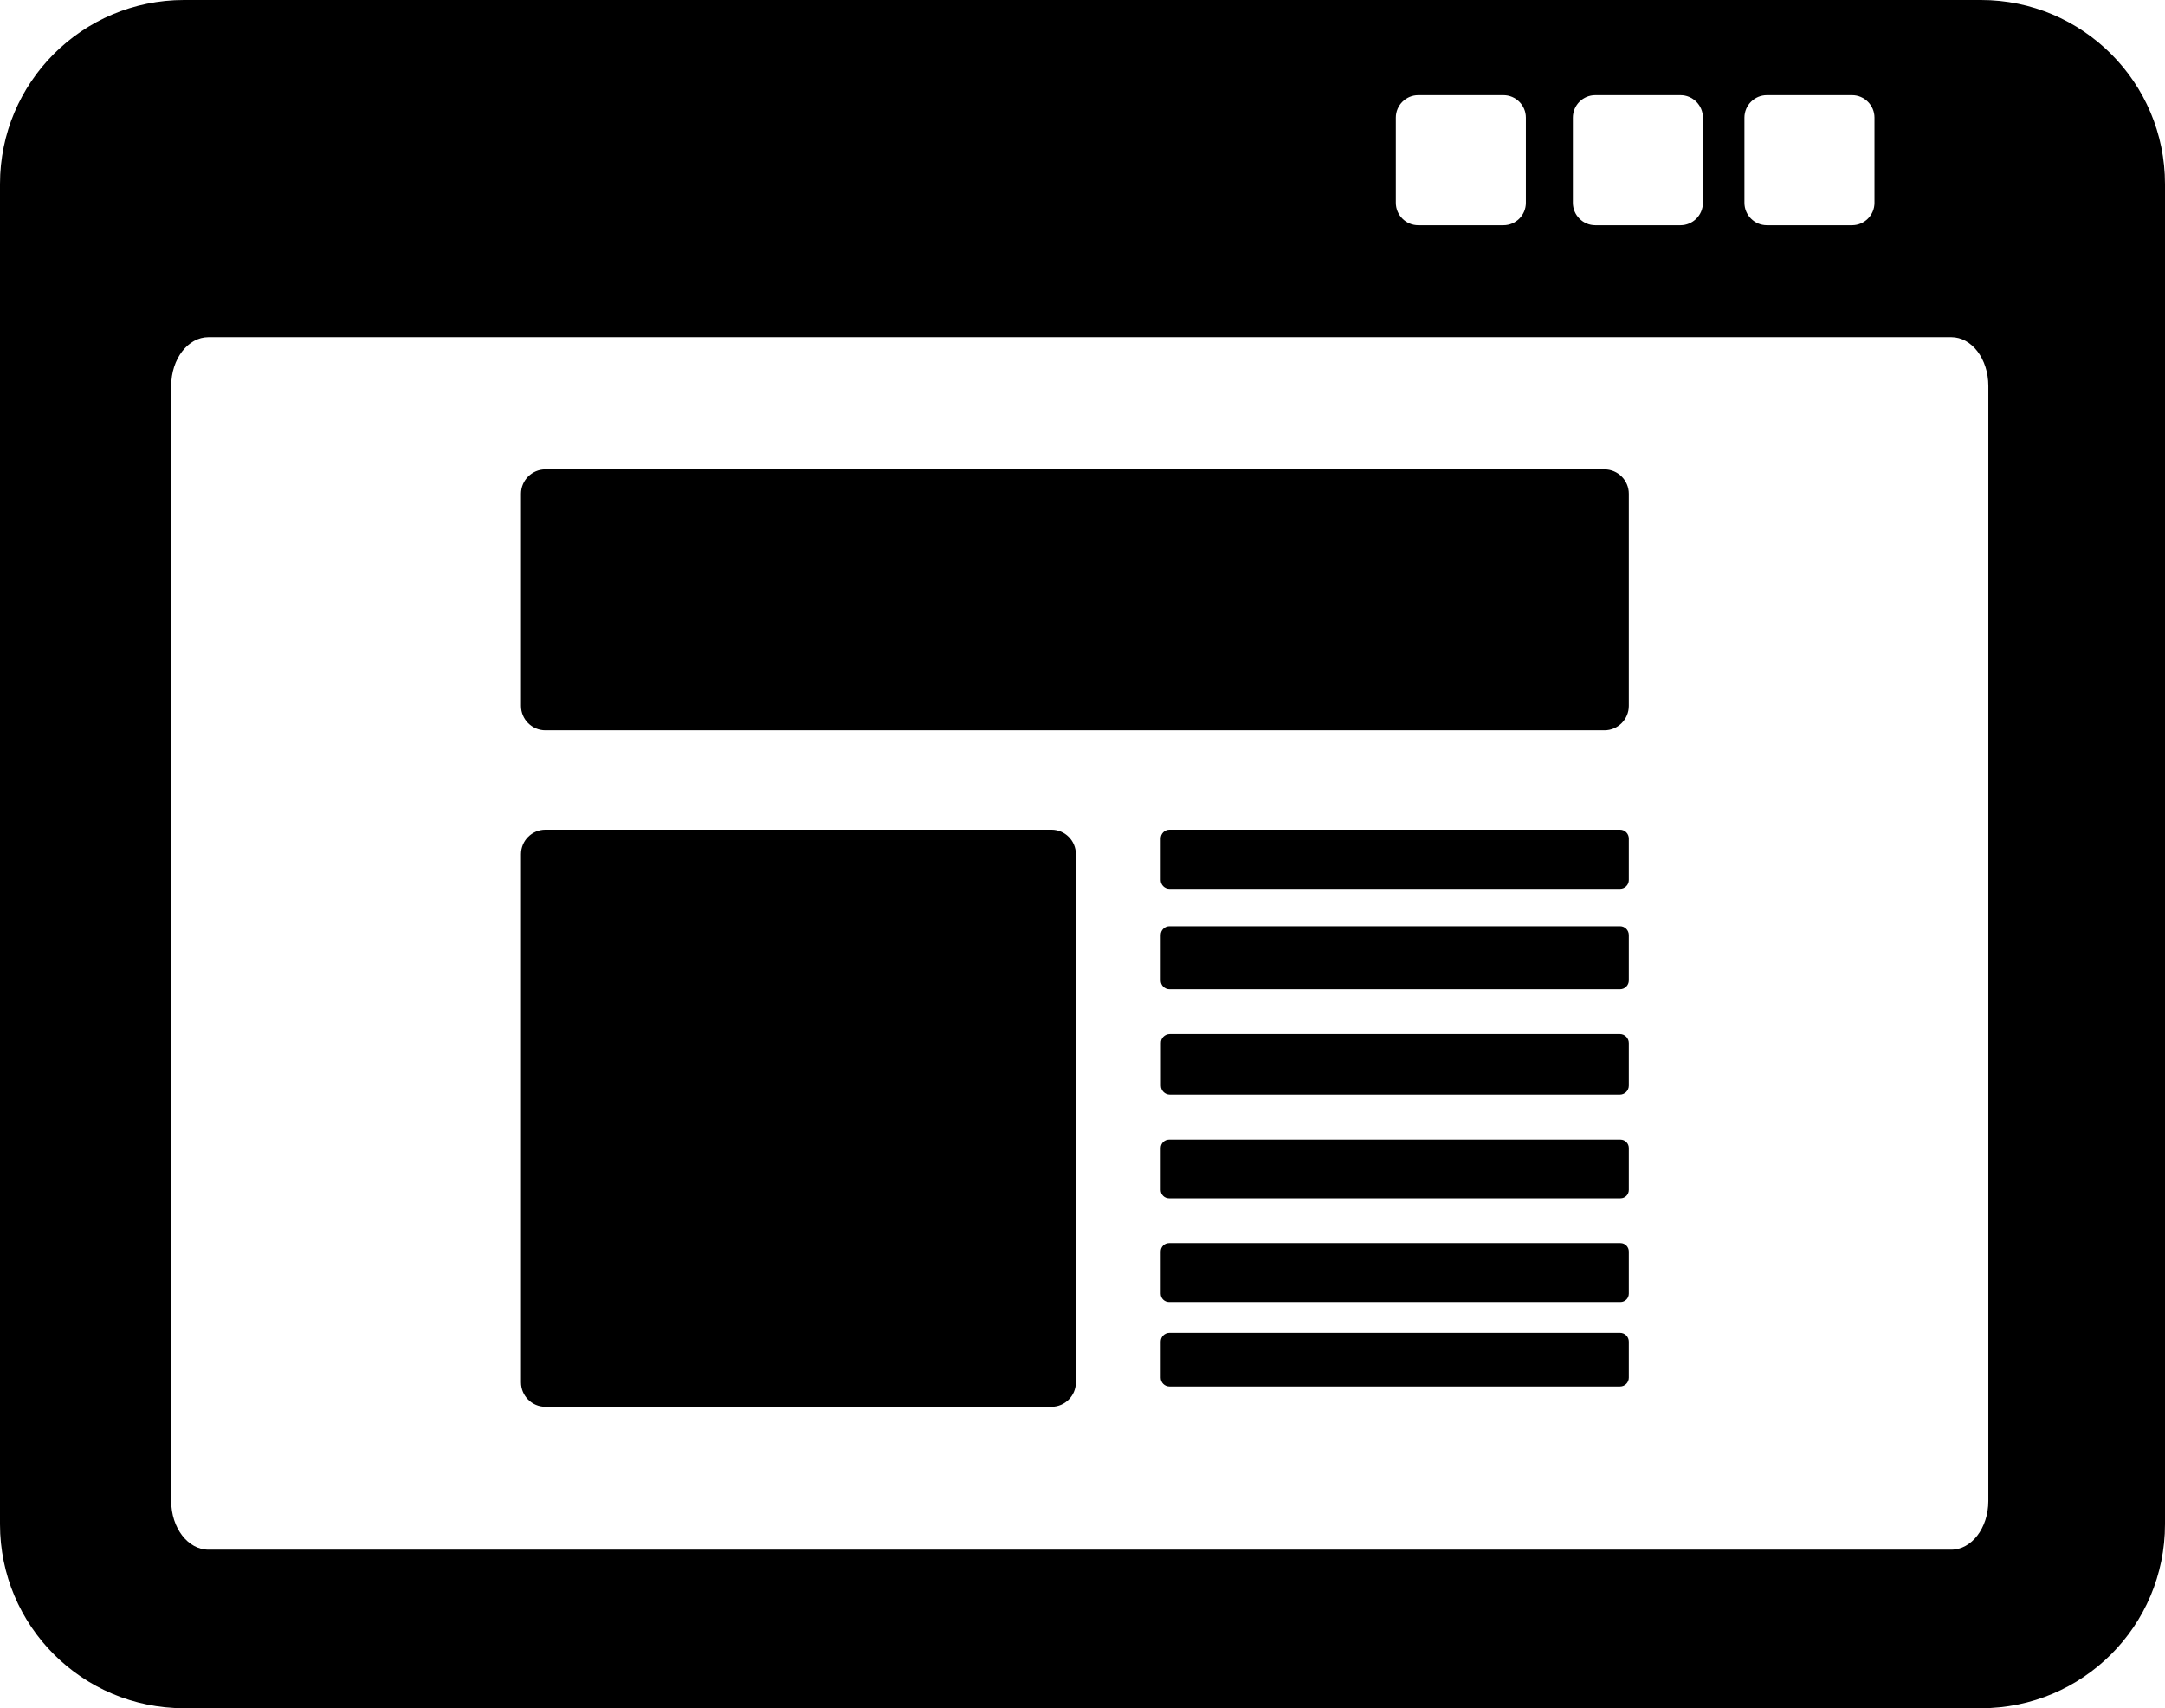 <?xml version="1.0" encoding="utf-8"?>
<!-- Generator: Adobe Illustrator 21.0.2, SVG Export Plug-In . SVG Version: 6.00 Build 0)  -->
<svg version="1.1" id="Слой_1" xmlns="http://www.w3.org/2000/svg" xmlns:xlink="http://www.w3.org/1999/xlink" x="0px" y="0px"
	 viewBox="0 0 1110.4 876" style="enable-background:new 0 0 1110.4 876;" xml:space="preserve">
<style type="text/css">
	.st0{stroke:#000000;stroke-miterlimit:10;}
</style>
<title>land</title>
<path class="st0" d="M279.7,241.2h543.2c6.6,0,12,5.4,12,12V362c0,6.6-5.4,12-12,12H279.7c-6.6,0-12-5.4-12-12V253.2
	C267.7,246.6,273.1,241.2,279.7,241.2z"/>
<path class="st0" d="M279.7,426h259.6c6.6,0,12,5.4,12,12v270.9c0,6.6-5.4,12-12,12H279.7c-6.6,0-12-5.4-12-12V438
	C267.7,431.4,273.1,426,279.7,426z"/>
<path class="st0" d="M599.8,426h231.1c2.2,0,4,1.8,4,4v21.3c0,2.2-1.8,4-4,4H599.8c-2.2,0-4-1.8-4-4V430
	C595.8,427.8,597.6,426,599.8,426z"/>
<path class="st0" d="M599.8,475.5h231.1c2.2,0,4,1.8,4,4v23.3c0,2.2-1.8,4-4,4H599.8c-2.2,0-4-1.8-4-4v-23.3
	C595.8,477.3,597.6,475.5,599.8,475.5z"/>
<path class="st0" d="M600,530.8h230.8c2.3,0,4.1,1.9,4.1,4.1v21.8c0,2.3-1.9,4.1-4.1,4.1H600c-2.3,0-4.1-1.9-4.1-4.1v-21.8
	C595.8,532.7,597.7,530.8,600,530.8z"/>
<path class="st0" d="M599.6,584.9h231.5c2.1,0,3.8,1.7,3.8,3.8v21.5c0,2.1-1.7,3.8-3.8,3.8H599.6c-2.1,0-3.8-1.7-3.8-3.8v-21.5
	C595.8,586.6,597.5,584.9,599.6,584.9z"/>
<path class="st0" d="M599.6,638h231.5c2.1,0,3.8,1.7,3.8,3.8v21.6c0,2.1-1.7,3.8-3.8,3.8H599.6c-2.1,0-3.8-1.7-3.8-3.8v-21.6
	C595.8,639.7,597.5,638,599.6,638z"/>
<path class="st0" d="M599.8,684h231.1c2.2,0,4,1.8,4,4v18.5c0,2.2-1.8,4-4,4H599.8c-2.2,0-4-1.8-4-4V688
	C595.8,685.8,597.6,684,599.8,684z"/>
<path class="st0" d="M1016,0.5H94.4c-51.9,0-93.9,42-93.9,93.9v687.2c0,51.9,42,93.9,93.9,93.9H1016c51.9,0,93.9-42,93.9-93.9V94.4
	C1109.9,42.6,1067.9,0.5,1016,0.5z M894.2,60.3c0-6.6,5.4-12,12-12h43.7c6.6,0,12,5.4,12,12V104c0,6.6-5.4,12-12,12h-43.7
	c-6.6,0-12-5.4-12-12V60.3z M806.2,60.3c0-6.6,5.4-12,12-12h43.7c6.6,0,12,5.4,12,12V104c0,6.6-5.4,12-12,12h-43.7
	c-6.6,0-12-5.4-12-12V60.3z M715.4,60.3c0-6.6,5.4-12,12-12h43.7c6.6,0,12,5.4,12,12V104c0,6.6-5.4,12-12,12h-43.7
	c-6.6,0-12-5.4-12-12V60.3z M1020.3,769.7c0,14.1-8.8,25.5-19.5,25.5H106.9c-10.8,0-19.6-11.4-19.6-25.5V197.9
	c0-14.1,8.8-25.5,19.6-25.5h893.9c10.8,0,19.5,11.4,19.5,25.5V769.7z"/>
</svg>
